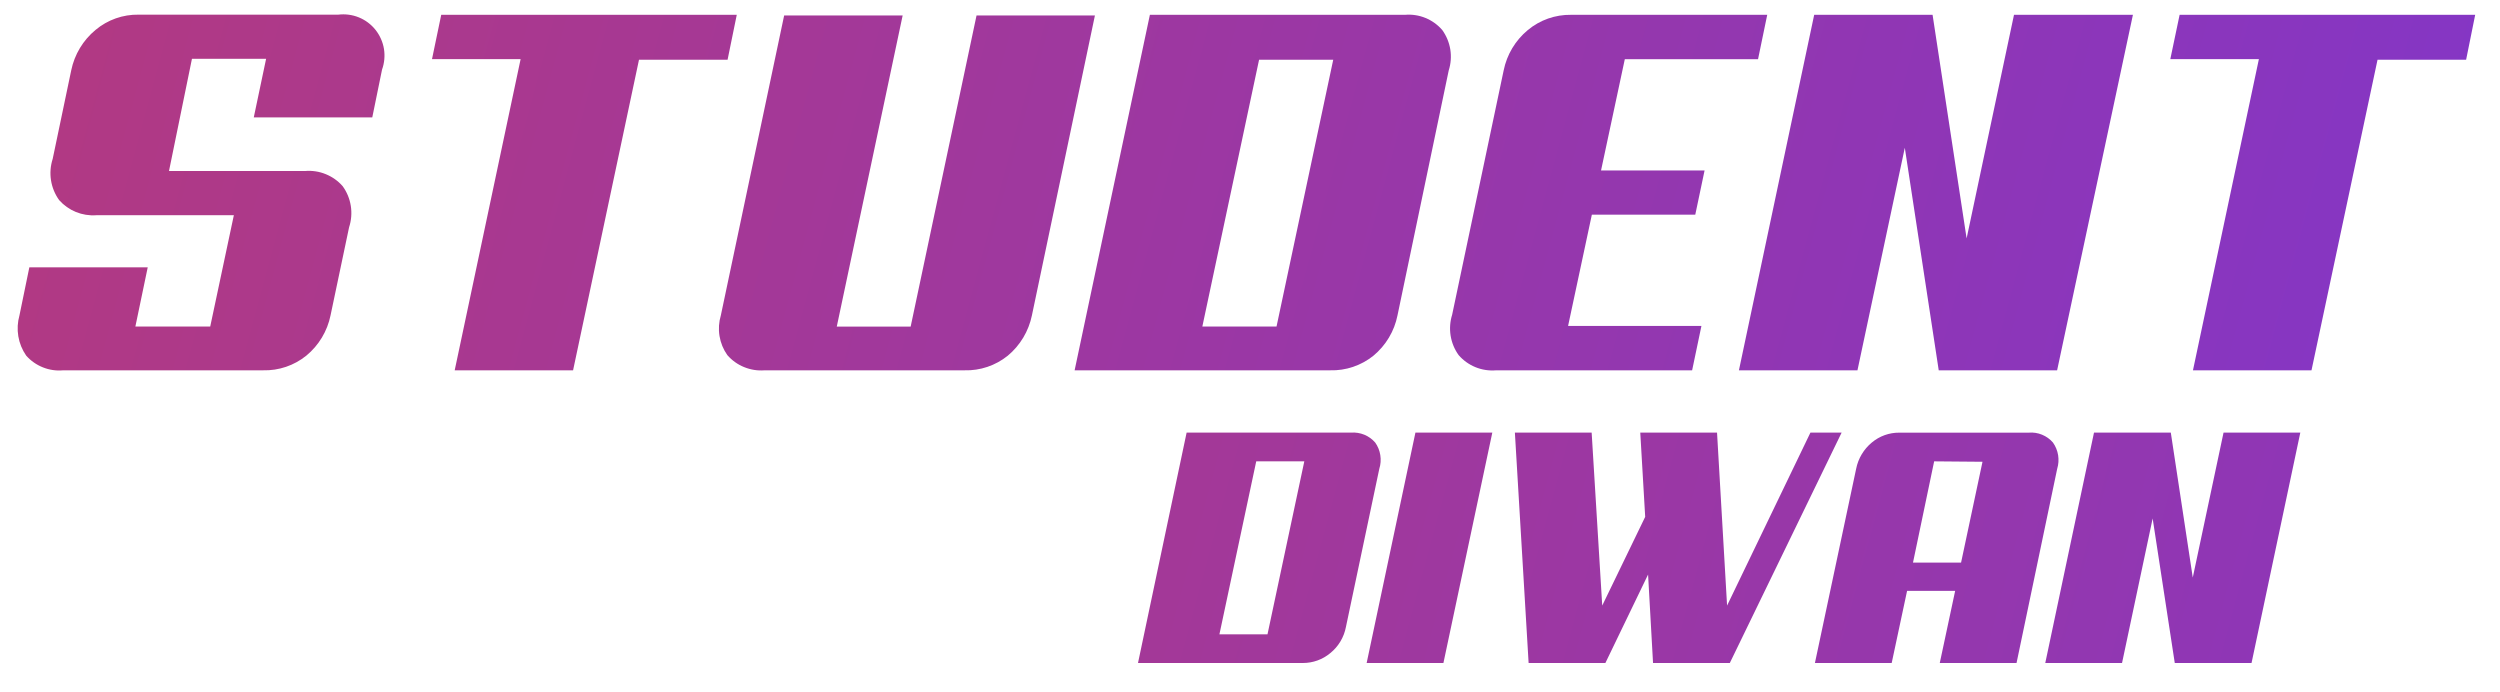<svg width="65" height="18" viewBox="0 0 65 18" fill="none" xmlns="http://www.w3.org/2000/svg">
<g id="Group 5">
<g id="Group 7">
<path id="Vector" d="M7.937 4.446C8.118 4.431 8.3 4.459 8.469 4.528C8.637 4.596 8.788 4.702 8.908 4.839C9.019 4.991 9.092 5.168 9.121 5.354C9.15 5.54 9.135 5.731 9.076 5.91L8.594 8.2C8.51 8.61 8.288 8.98 7.965 9.246C7.648 9.503 7.249 9.639 6.84 9.628H1.645C1.465 9.645 1.285 9.619 1.117 9.552C0.95 9.486 0.8 9.381 0.681 9.246C0.576 9.095 0.506 8.923 0.476 8.743C0.446 8.562 0.456 8.376 0.506 8.2L0.763 6.95H3.841L3.52 8.489H5.466L6.08 5.596H2.502C2.322 5.609 2.141 5.58 1.974 5.512C1.807 5.444 1.658 5.338 1.538 5.203C1.428 5.05 1.355 4.873 1.326 4.687C1.297 4.501 1.312 4.311 1.37 4.131L1.852 1.828C1.937 1.416 2.16 1.046 2.484 0.778C2.798 0.515 3.196 0.374 3.605 0.381H8.794C8.975 0.359 9.16 0.383 9.33 0.452C9.5 0.521 9.649 0.633 9.763 0.776C9.877 0.92 9.953 1.09 9.983 1.271C10.012 1.452 9.995 1.638 9.933 1.81L9.679 3.053H6.598L6.919 1.528H4.991L4.394 4.446H7.937Z" fill="url(#paint0_linear_5427_9890)"/>
<path id="Vector_2" d="M18.917 1.553H16.614L14.9 9.628H11.822L13.536 1.538H11.232L11.472 0.385H19.156L18.917 1.553Z" fill="url(#paint1_linear_5427_9890)"/>
<path id="Vector_3" d="M26.83 8.199C26.745 8.611 26.524 8.981 26.201 9.249C25.883 9.505 25.484 9.64 25.076 9.628H19.881C19.699 9.643 19.517 9.614 19.348 9.545C19.179 9.477 19.029 9.369 18.91 9.232C18.805 9.083 18.736 8.914 18.707 8.735C18.678 8.556 18.69 8.373 18.742 8.199L20.388 0.402H23.469L21.756 8.492H23.677L25.39 0.402H28.468L26.83 8.199Z" fill="url(#paint2_linear_5427_9890)"/>
<path id="Vector_4" d="M36.335 8.199C36.253 8.611 36.031 8.982 35.707 9.25C35.389 9.505 34.99 9.64 34.582 9.628H27.94L29.897 0.385H36.532C36.713 0.37 36.895 0.398 37.063 0.467C37.231 0.536 37.381 0.644 37.499 0.781C37.607 0.931 37.678 1.104 37.708 1.286C37.737 1.469 37.723 1.655 37.667 1.831L36.335 8.199ZM32.736 1.553L31.261 8.489H33.19L34.664 1.553H32.736Z" fill="url(#paint3_linear_5427_9890)"/>
<path id="Vector_5" d="M38.892 9.629C38.711 9.643 38.529 9.615 38.361 9.546C38.193 9.477 38.043 9.37 37.924 9.232C37.816 9.082 37.745 8.909 37.716 8.727C37.687 8.545 37.701 8.358 37.756 8.182L39.095 1.832C39.178 1.42 39.4 1.049 39.724 0.781C40.039 0.519 40.438 0.379 40.849 0.385H45.948L45.709 1.539H42.245L41.627 4.432H44.319L44.077 5.582H41.388L40.77 8.475H44.237L43.995 9.629H38.892Z" fill="url(#paint4_linear_5427_9890)"/>
<path id="Vector_6" d="M53.485 9.628H50.407L49.525 3.842L48.294 9.628H45.212L47.169 0.385H50.247L51.132 6.199L52.364 0.385H55.456L53.485 9.628Z" fill="url(#paint5_linear_5427_9890)"/>
<path id="Vector_7" d="M64.119 1.553H61.816L60.099 9.628H57.017L58.731 1.538H56.428L56.67 0.385H64.355L64.119 1.553Z" fill="url(#paint6_linear_5427_9890)"/>
</g>
<g id="Group 6">
<path id="Vector_8" d="M34.994 16.302C34.943 16.57 34.799 16.81 34.587 16.981C34.387 17.148 34.134 17.239 33.873 17.238H29.588L30.852 11.248H35.126C35.244 11.239 35.362 11.258 35.471 11.302C35.58 11.347 35.677 11.416 35.755 11.506C35.824 11.603 35.87 11.716 35.888 11.834C35.907 11.953 35.898 12.074 35.862 12.188L34.994 16.302ZM32.662 11.995L31.705 16.492H32.955L33.912 11.995H32.662Z" fill="url(#paint7_linear_5427_9890)"/>
<path id="Vector_9" d="M37.529 17.238H35.533L36.801 11.248H38.8L37.529 17.238Z" fill="url(#paint8_linear_5427_9890)"/>
<path id="Vector_10" d="M44.975 17.238H42.979L42.85 14.938L41.74 17.238H39.744L39.387 11.248H41.383L41.658 15.745L42.775 13.438L42.647 11.248H44.643L44.904 15.745L47.071 11.248H47.882L44.975 17.238Z" fill="url(#paint9_linear_5427_9890)"/>
<path id="Vector_11" d="M52.43 17.238H50.434L50.834 15.363H49.584L49.184 17.238H47.188L48.26 12.188C48.313 11.921 48.457 11.68 48.667 11.506C48.867 11.338 49.12 11.247 49.381 11.249H52.748C52.866 11.239 52.984 11.257 53.093 11.302C53.202 11.347 53.3 11.416 53.377 11.506C53.446 11.604 53.492 11.716 53.511 11.834C53.53 11.952 53.522 12.073 53.487 12.188L52.43 17.238ZM50.288 11.995L49.738 14.627H50.988L51.545 12.006L50.288 11.995Z" fill="url(#paint10_linear_5427_9890)"/>
<path id="Vector_12" d="M58.54 17.238H56.544L55.969 13.48L55.173 17.238H53.177L54.444 11.248H56.441L57.012 15.016L57.812 11.248H59.808L58.54 17.238Z" fill="url(#paint11_linear_5427_9890)"/>
</g>
</g>
<defs>
<linearGradient id="paint0_linear_5427_9890" x1="-29.11" y1="-4.273" x2="67.626" y2="21.903" gradientUnits="userSpaceOnUse">
<stop stop-color="#C83B62"/>
<stop offset="1" stop-color="#7F35CD"/>
</linearGradient>
<linearGradient id="paint1_linear_5427_9890" x1="-28.407" y1="-6.862" x2="68.326" y2="19.313" gradientUnits="userSpaceOnUse">
<stop stop-color="#C83B62"/>
<stop offset="1" stop-color="#7F35CD"/>
</linearGradient>
<linearGradient id="paint2_linear_5427_9890" x1="-27.825" y1="-9.027" x2="68.911" y2="17.148" gradientUnits="userSpaceOnUse">
<stop stop-color="#C83B62"/>
<stop offset="1" stop-color="#7F35CD"/>
</linearGradient>
<linearGradient id="paint3_linear_5427_9890" x1="-27.257" y1="-11.12" x2="69.479" y2="15.055" gradientUnits="userSpaceOnUse">
<stop stop-color="#C83B62"/>
<stop offset="1" stop-color="#7F35CD"/>
</linearGradient>
<linearGradient id="paint4_linear_5427_9890" x1="-26.578" y1="-13.627" x2="70.154" y2="12.549" gradientUnits="userSpaceOnUse">
<stop stop-color="#C83B62"/>
<stop offset="1" stop-color="#7F35CD"/>
</linearGradient>
<linearGradient id="paint5_linear_5427_9890" x1="-26.032" y1="-15.652" x2="70.704" y2="10.523" gradientUnits="userSpaceOnUse">
<stop stop-color="#C83B62"/>
<stop offset="1" stop-color="#7F35CD"/>
</linearGradient>
<linearGradient id="paint6_linear_5427_9890" x1="-25.322" y1="-18.267" x2="71.41" y2="7.909" gradientUnits="userSpaceOnUse">
<stop stop-color="#C83B62"/>
<stop offset="1" stop-color="#7F35CD"/>
</linearGradient>
<linearGradient id="paint7_linear_5427_9890" x1="-18.15" y1="0.555" x2="78.586" y2="26.73" gradientUnits="userSpaceOnUse">
<stop stop-color="#C83B62"/>
<stop offset="1" stop-color="#7F35CD"/>
</linearGradient>
<linearGradient id="paint8_linear_5427_9890" x1="-17.825" y1="-0.642" x2="78.911" y2="25.53" gradientUnits="userSpaceOnUse">
<stop stop-color="#C83B62"/>
<stop offset="1" stop-color="#7F35CD"/>
</linearGradient>
<linearGradient id="paint9_linear_5427_9890" x1="-17.371" y1="-2.317" x2="79.365" y2="23.858" gradientUnits="userSpaceOnUse">
<stop stop-color="#C83B62"/>
<stop offset="1" stop-color="#7F35CD"/>
</linearGradient>
<linearGradient id="paint10_linear_5427_9890" x1="-16.947" y1="-3.895" x2="79.79" y2="22.28" gradientUnits="userSpaceOnUse">
<stop stop-color="#C83B62"/>
<stop offset="1" stop-color="#7F35CD"/>
</linearGradient>
<linearGradient id="paint11_linear_5427_9890" x1="-16.507" y1="-5.517" x2="80.229" y2="20.658" gradientUnits="userSpaceOnUse">
<stop stop-color="#C83B62"/>
<stop offset="1" stop-color="#7F35CD"/>
</linearGradient>
</defs>
</svg>
